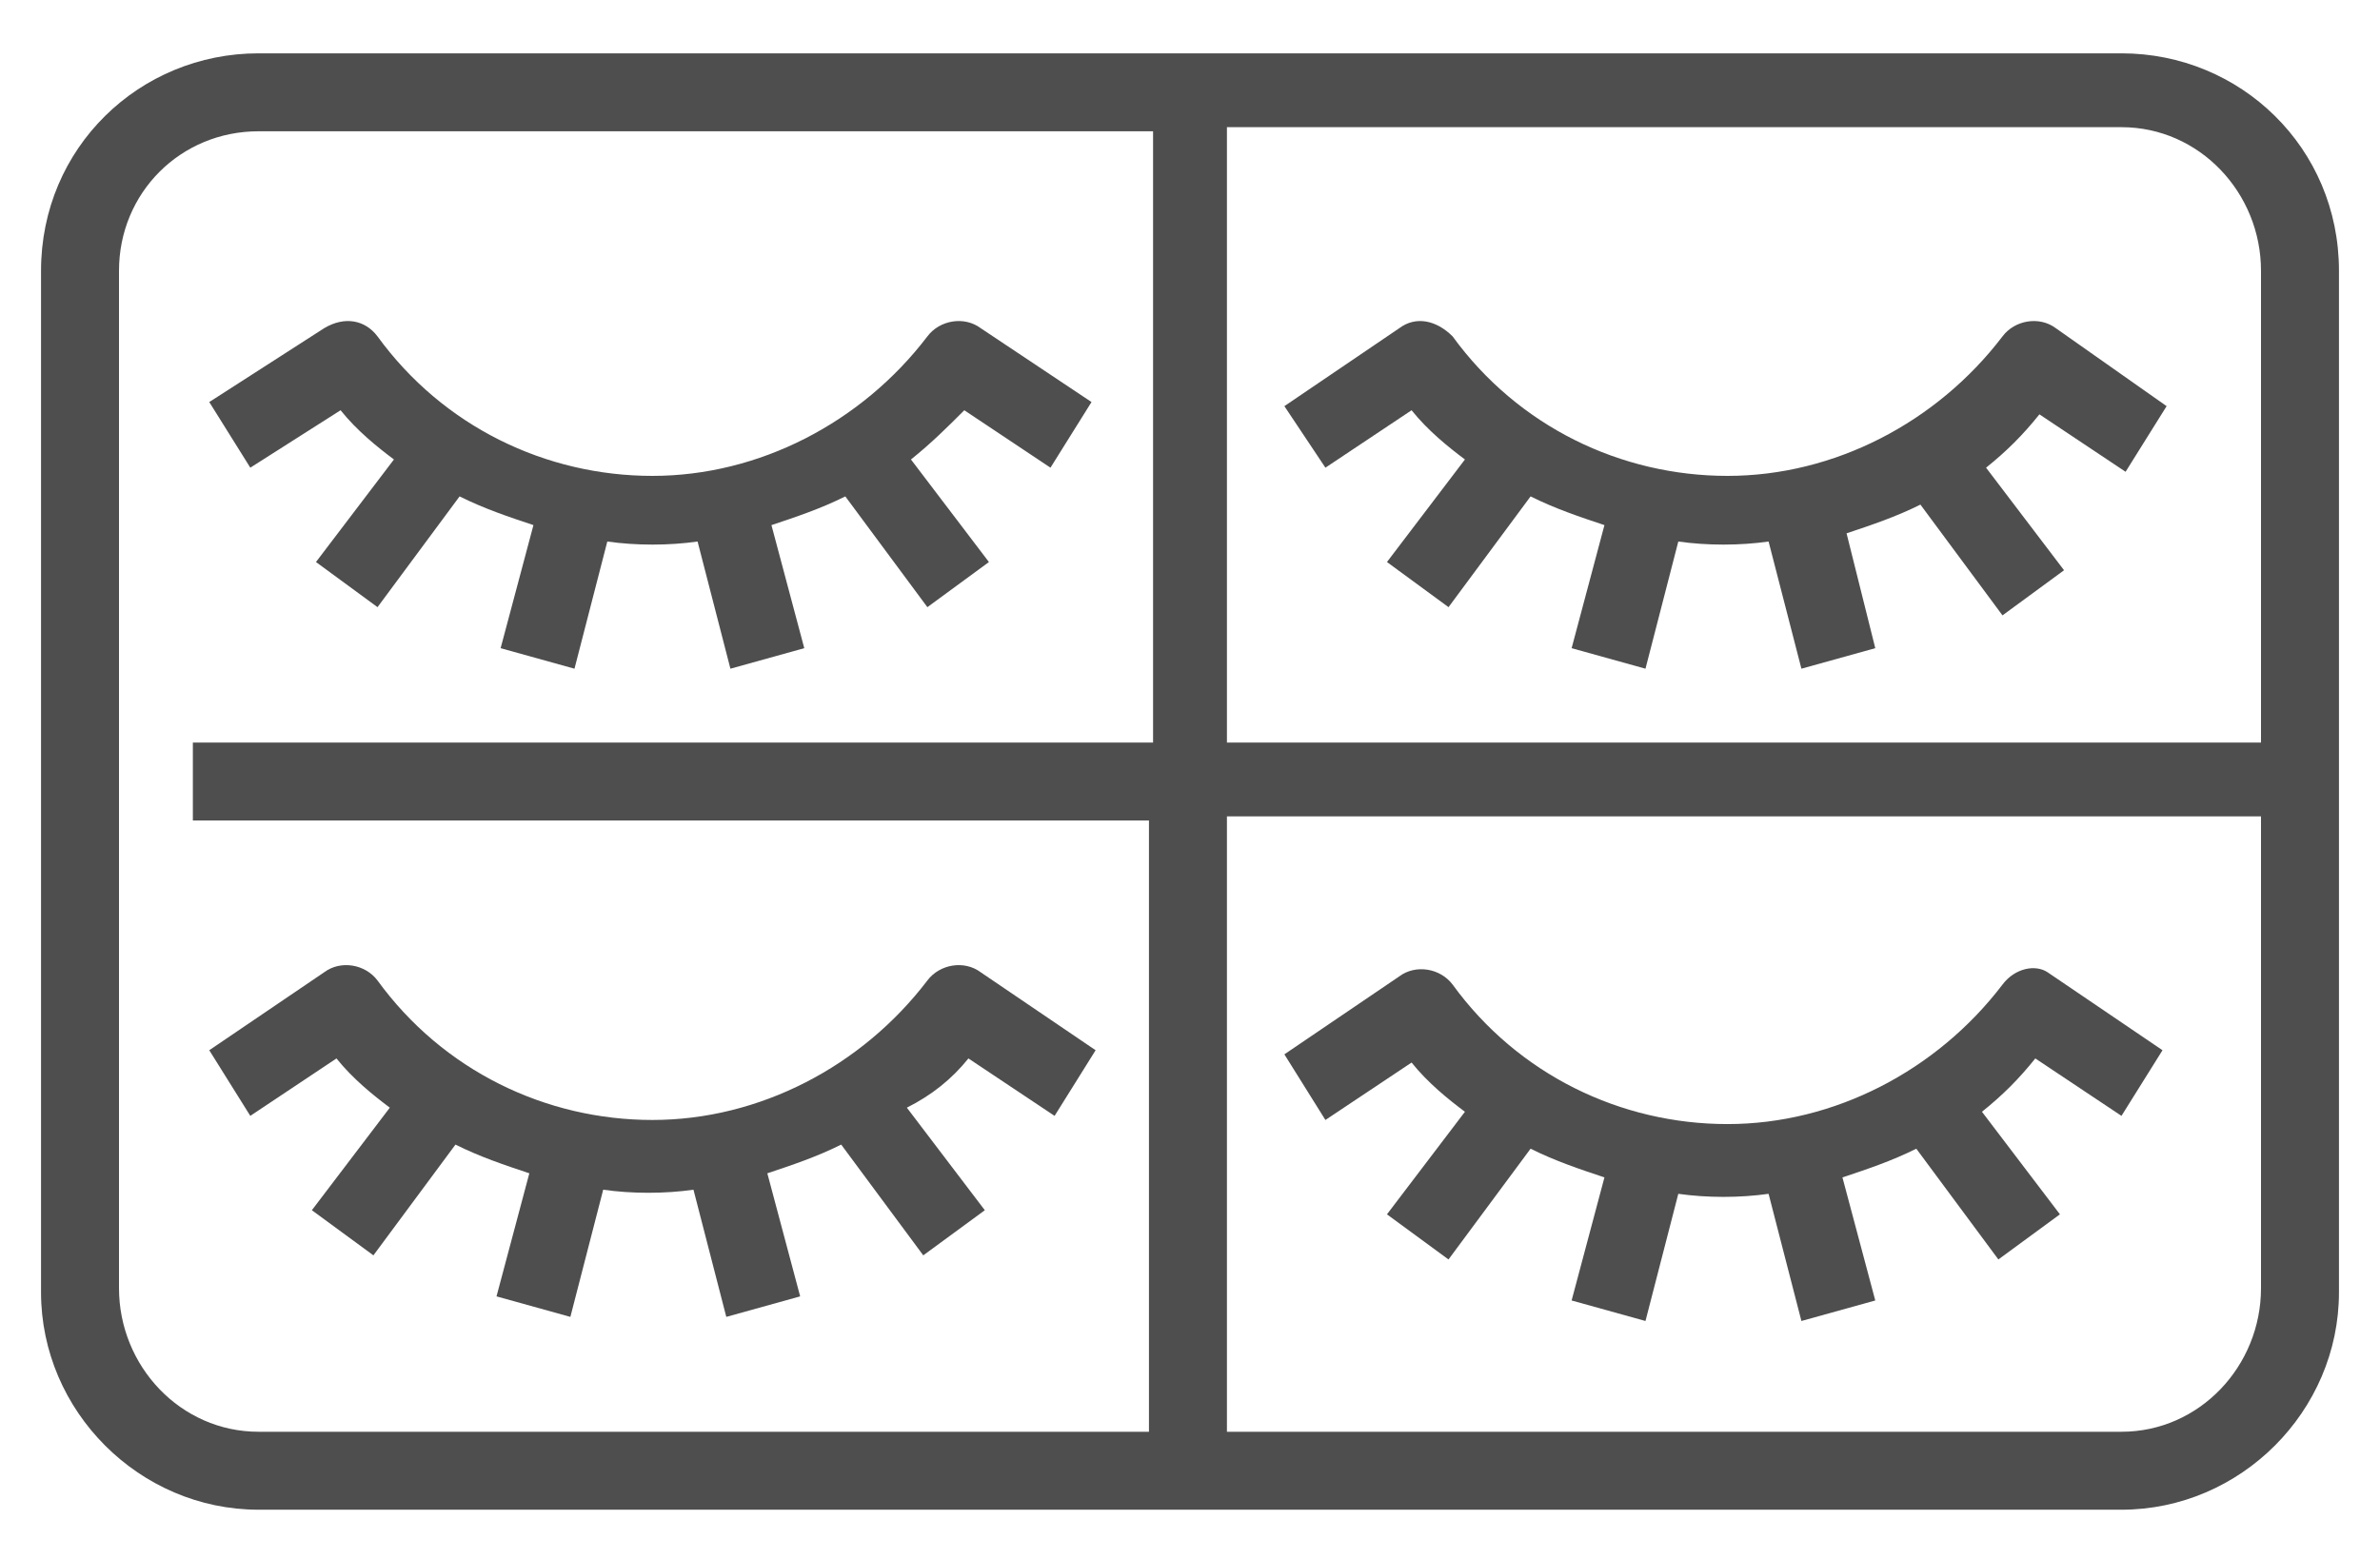 <?xml version="1.0" encoding="UTF-8"?> <!-- Generator: Adobe Illustrator 22.1.0, SVG Export Plug-In . SVG Version: 6.00 Build 0) --> <svg xmlns="http://www.w3.org/2000/svg" xmlns:xlink="http://www.w3.org/1999/xlink" version="1.1" id="Layer_1" x="0px" y="0px" viewBox="0 0 58 38" style="enable-background:new 0 0 58 38;" xml:space="preserve"> <style type="text/css"> .st0{fill:#4E4E4E;} </style> <g> <path class="st0" d="M51.7,1.3H6.3C3.4,1.3,1,3.6,1,6.6v24.9c0,2.9,2.4,5.3,5.3,5.3h45.4c2.9,0,5.3-2.4,5.3-5.3V6.6 C57,3.6,54.6,1.3,51.7,1.3z M55.1,6.6v11.5H29.9V3.1h21.8C53.6,3.1,55.1,4.7,55.1,6.6z M2.9,31.4V6.6c0-1.9,1.5-3.4,3.4-3.4h21.8 v14.9H4.7v1.9h23.3v14.9H6.3C4.4,34.9,2.9,33.3,2.9,31.4z M51.7,34.9H29.9V19.9h25.2v11.5C55.1,33.3,53.6,34.9,51.7,34.9z"></path> <path class="st0" d="M23.6,25.8l2.1,1.4l1-1.6l-2.8-1.9c-0.4-0.3-1-0.2-1.3,0.2c-1.6,2.1-4.1,3.4-6.7,3.4s-5.1-1.2-6.7-3.4 c-0.3-0.4-0.9-0.5-1.3-0.2l-2.8,1.9l1,1.6l2.1-1.4c0.4,0.5,0.9,0.9,1.3,1.2l-1.9,2.5l1.5,1.1l2-2.7c0.6,0.3,1.2,0.5,1.8,0.7l-0.8,3 l1.8,0.5l0.8-3.1c0.7,0.1,1.5,0.1,2.2,0l0.8,3.1l1.8-0.5l-0.8-3c0.6-0.2,1.2-0.4,1.8-0.7l2,2.7l1.5-1.1l-1.9-2.5 C22.7,26.7,23.2,26.3,23.6,25.8z"></path> <path class="st0" d="M48.8,24c-1.6,2.1-4.1,3.4-6.7,3.4c-2.6,0-5.1-1.2-6.7-3.4c-0.3-0.4-0.9-0.5-1.3-0.2l-2.8,1.9l1,1.6l2.1-1.4 c0.4,0.5,0.9,0.9,1.3,1.2l-1.9,2.5l1.5,1.1l2-2.7c0.6,0.3,1.2,0.5,1.8,0.7l-0.8,3l1.8,0.5l0.8-3.1c0.7,0.1,1.5,0.1,2.2,0l0.8,3.1 l1.8-0.5l-0.8-3c0.6-0.2,1.2-0.4,1.8-0.7l2,2.7l1.5-1.1l-1.9-2.5c0.5-0.4,0.9-0.8,1.3-1.3l2.1,1.4l1-1.6l-2.8-1.9 C49.6,23.5,49.1,23.6,48.8,24z"></path> <path class="st0" d="M8.3,10c0.4,0.5,0.9,0.9,1.3,1.2l-1.9,2.5l1.5,1.1l2-2.7c0.6,0.3,1.2,0.5,1.8,0.7l-0.8,3l1.8,0.5l0.8-3.1 c0.7,0.1,1.5,0.1,2.2,0l0.8,3.1l1.8-0.5l-0.8-3c0.6-0.2,1.2-0.4,1.8-0.7l2,2.7l1.5-1.1l-1.9-2.5c0.5-0.4,0.9-0.8,1.3-1.2l2.1,1.4 l1-1.6L23.9,8c-0.4-0.3-1-0.2-1.3,0.2c-1.6,2.1-4.1,3.4-6.7,3.4s-5.1-1.2-6.7-3.4C8.9,7.8,8.4,7.7,7.9,8L5.1,9.8l1,1.6L8.3,10z"></path> <path class="st0" d="M32.3,11.4l2.1-1.4c0.4,0.5,0.9,0.9,1.3,1.2l-1.9,2.5l1.5,1.1l2-2.7c0.6,0.3,1.2,0.5,1.8,0.7l-0.8,3l1.8,0.5 l0.8-3.1c0.7,0.1,1.5,0.1,2.2,0l0.8,3.1l1.8-0.5L45,13c0.6-0.2,1.2-0.4,1.8-0.7l2,2.7l1.5-1.1l-1.9-2.5c0.5-0.4,0.9-0.8,1.3-1.3 l2.1,1.4l1-1.6L50.1,8c-0.4-0.3-1-0.2-1.3,0.2c-1.6,2.1-4.1,3.4-6.7,3.4c-2.6,0-5.1-1.2-6.7-3.4C35,7.8,34.5,7.7,34.1,8l-2.8,1.9 L32.3,11.4z"></path> </g> </svg> 